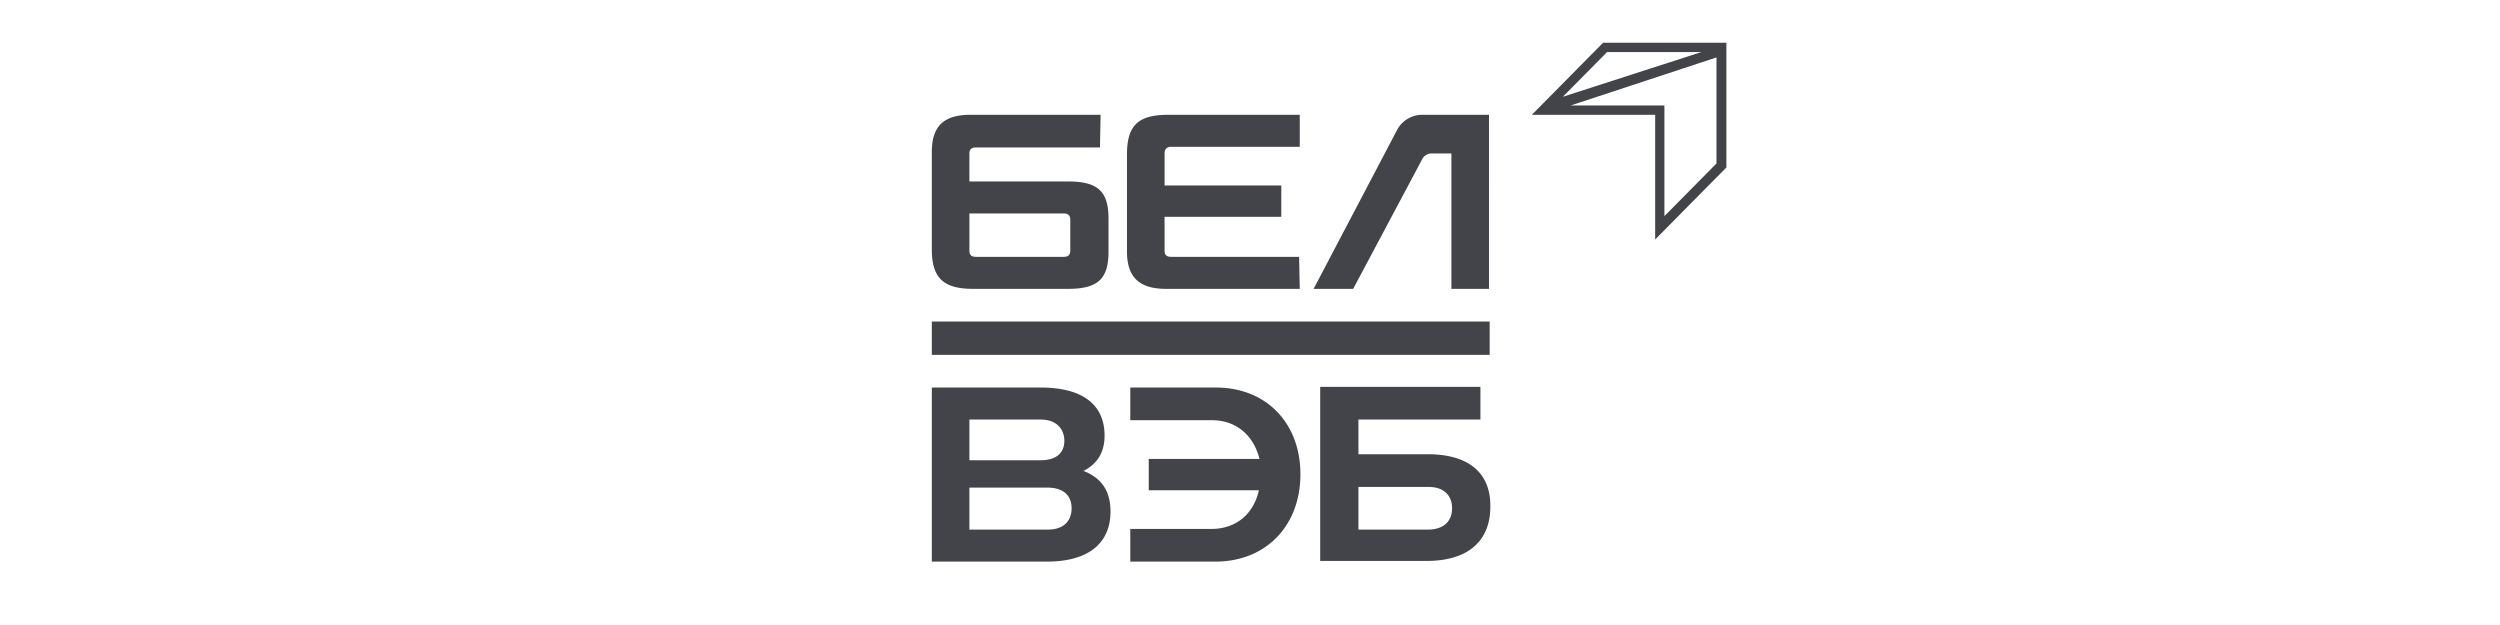 <svg width="200" height="50" fill="none" xmlns="http://www.w3.org/2000/svg"><path d="M93.272 23.108h10.708l-.052-2.561H93.694c-.37 0-.528-.16-.528-.48v-2.722h9.337v-2.507h-9.337v-2.561c0-.32.159-.534.528-.534h10.286v-2.56H93.483c-2.321 0-3.324.746-3.324 3.147v7.79c0 1.974.897 2.988 3.113 2.988zm-15.404 0h7.597c2.426 0 3.217-.854 3.217-2.988v-2.614c0-2.135-.79-2.988-3.217-2.988h-7.913v-2.241c0-.32.158-.48.527-.48h9.918l.052-2.615H77.657c-2.215 0-3.112.96-3.112 2.988v7.79c0 2.4 1.055 3.148 3.323 3.148zm-.316-6.03h7.543c.37 0 .528.16.528.534v2.401c0 .374-.158.534-.528.534H78.08c-.369 0-.527-.16-.527-.48v-2.988zm36.24-4.374a.84.84 0 0 1 .739-.427h1.582v10.83h3.007V9.183h-5.381a2.28 2.28 0 0 0-1.951 1.174l-6.7 12.752h3.165l5.539-10.404zm.422 23.636h-5.539v-2.775h9.759v-2.614h-12.818v13.925h8.493c3.639 0 5.117-1.867 5.117-4.322.052-2.4-1.372-4.215-5.012-4.215zm0 6.028h-5.539v-3.414h5.592c1.371 0 1.899.8 1.899 1.707s-.528 1.707-1.952 1.707zM128.246 3.42l-5.697 5.762h9.864v9.978l5.698-5.763V3.42h-9.865zm.317.747h7.543l-11.078 3.575 3.535-3.575zm8.756 8.91-4.167 4.215V8.435h-7.491l11.658-3.841v8.483zm-18.146 12.645H74.545v2.668h44.628v-2.668zm-21.892 5.282h-6.858v2.614h6.541c1.952 0 3.324 1.228 3.798 3.095H91.9v2.508h8.81c-.422 1.92-1.847 3.094-3.798 3.094h-6.489v2.614h6.805c4.009 0 6.805-2.827 6.805-6.989 0-4.108-2.743-6.936-6.752-6.936zm-10.603 6.67c1.16-.587 1.688-1.548 1.688-2.828 0-2.295-1.53-3.842-5.117-3.842h-8.704V44.93h9.179c3.64 0 5.117-1.707 5.117-4.001 0-1.547-.633-2.668-2.163-3.255zm-9.126-4.109h5.697c1.372 0 1.899.854 1.899 1.707 0 .854-.527 1.548-1.899 1.548h-5.697v-3.255zm6.277 8.803h-6.277v-3.36h6.224c1.425 0 1.952.746 1.952 1.653s-.527 1.707-1.899 1.707z" fill="#424449"/></svg>